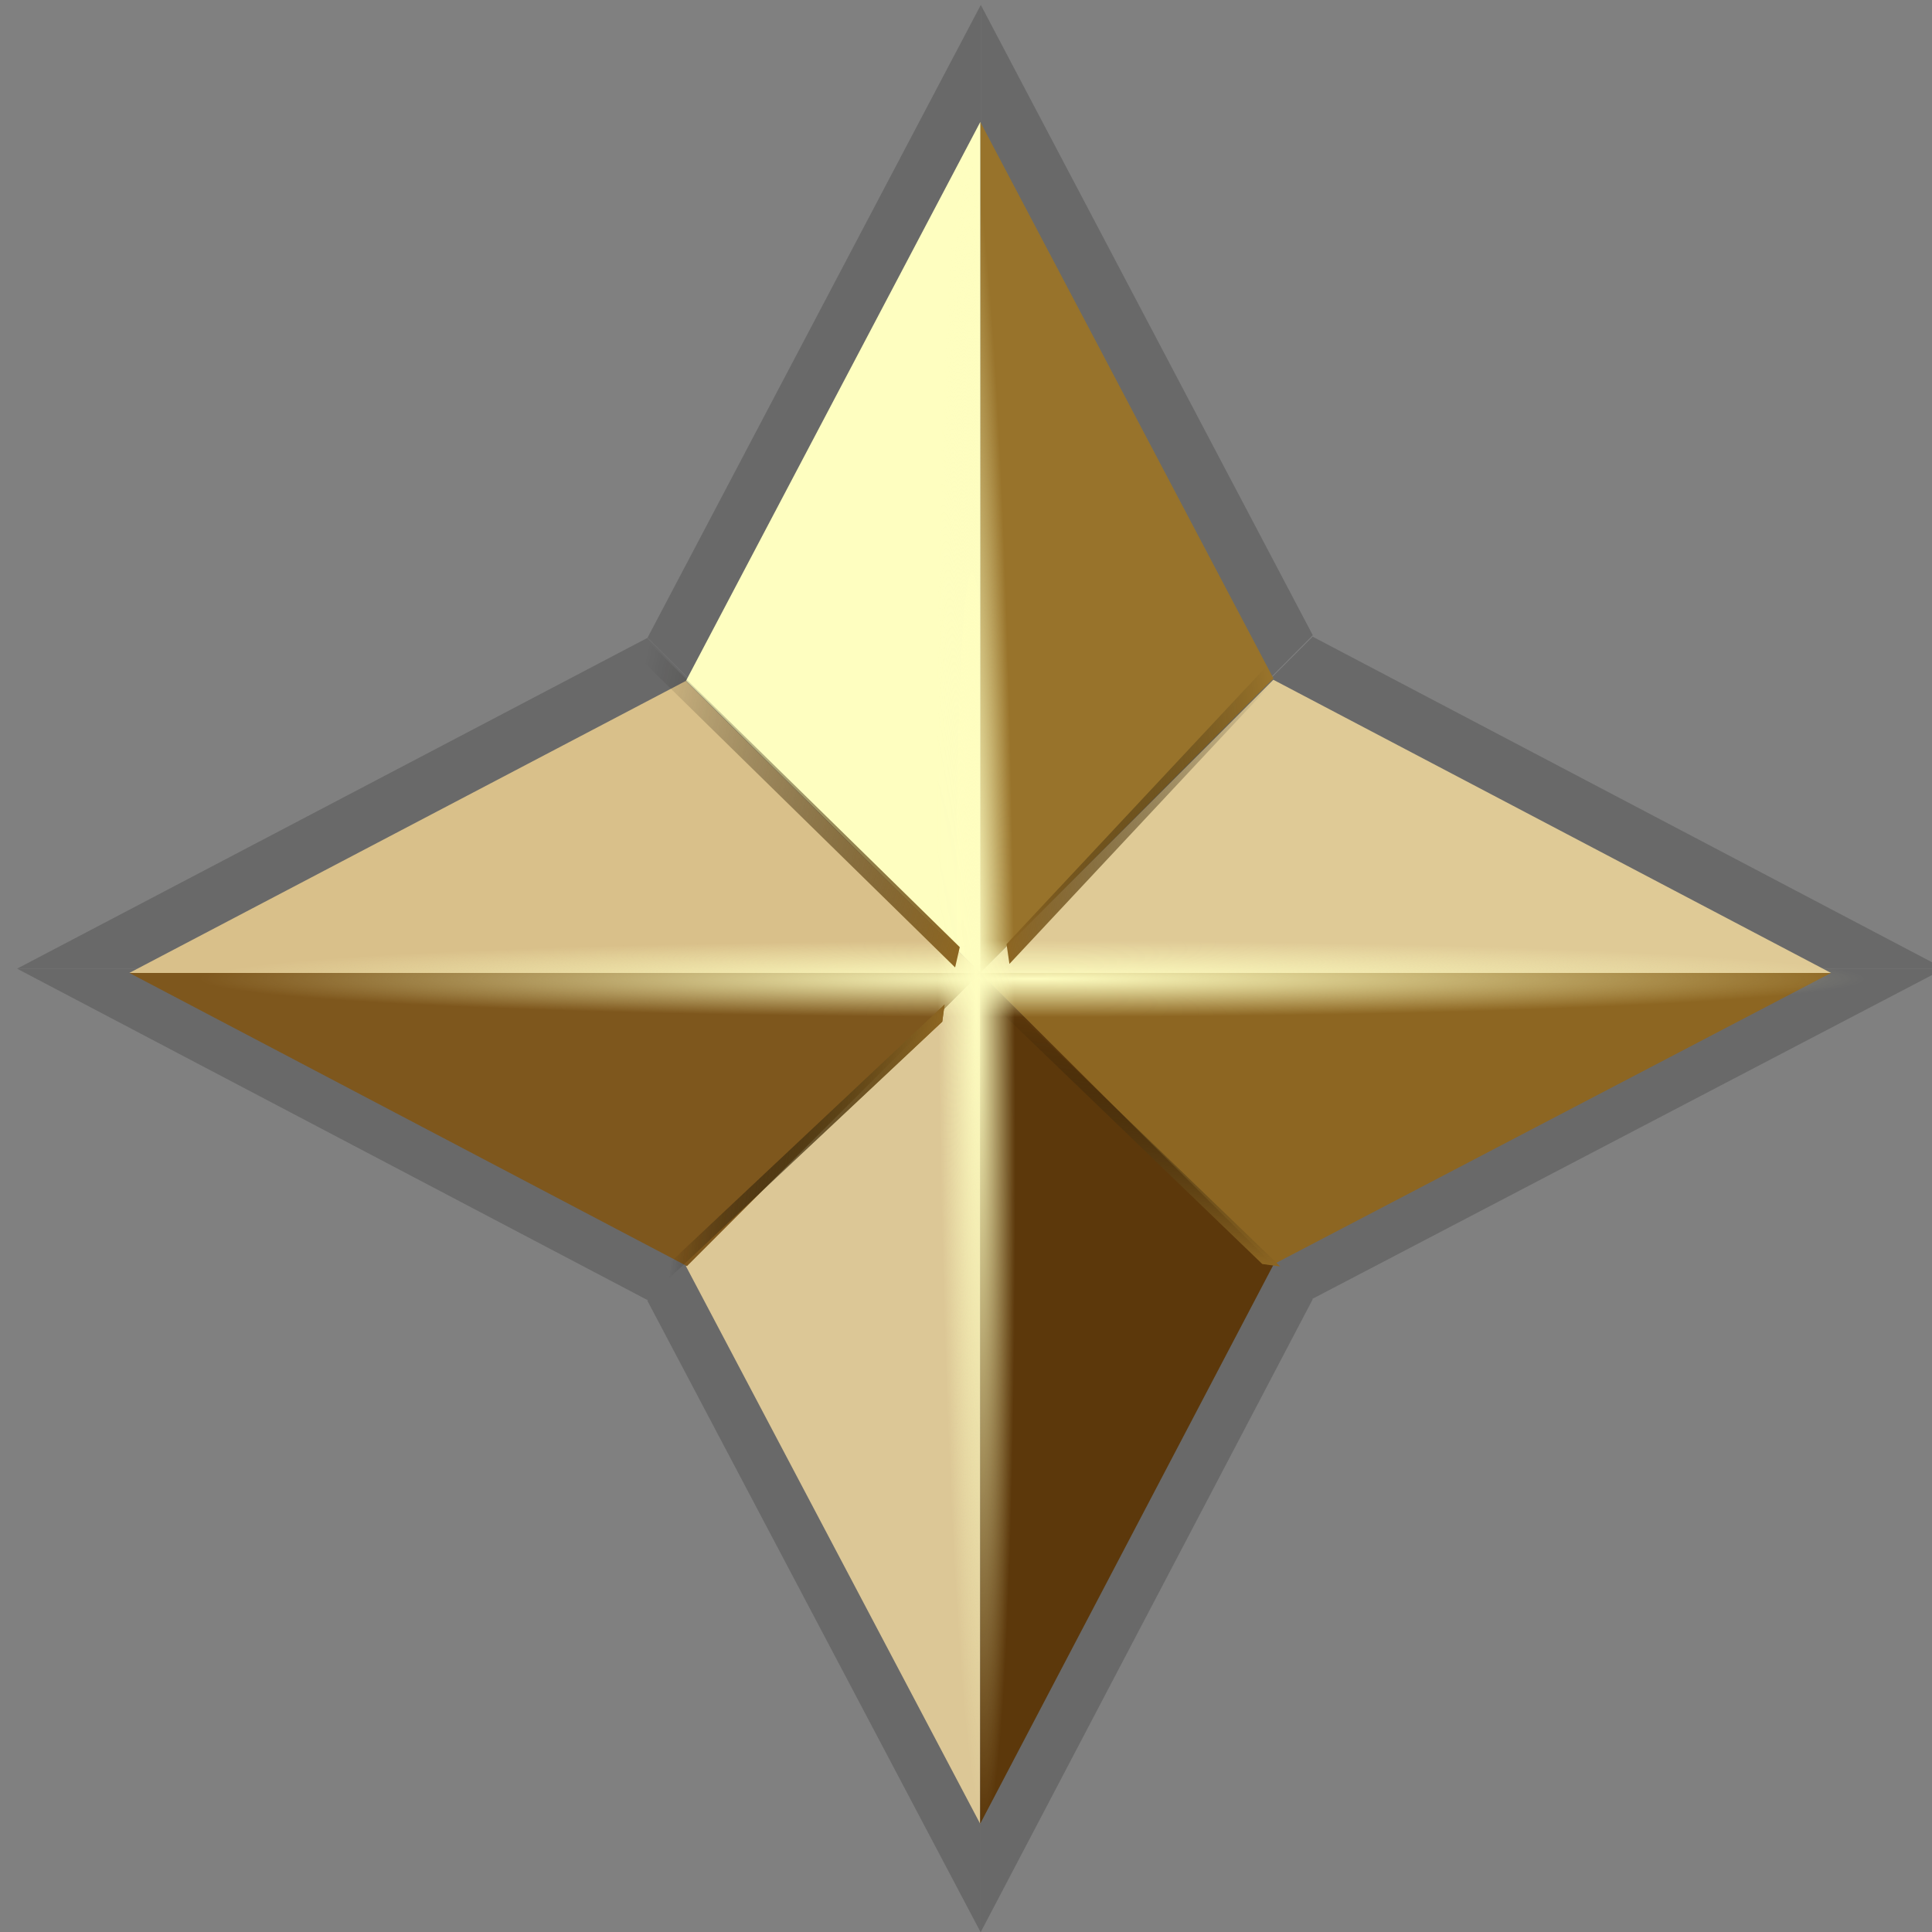 <?xml version="1.0" encoding="UTF-8" standalone="no"?>
<!-- Created with Inkscape (http://www.inkscape.org/) -->

<svg
   xmlns:dc="http://purl.org/dc/elements/1.1/"
   xmlns:cc="http://creativecommons.org/ns#"
   xmlns:rdf="http://www.w3.org/1999/02/22-rdf-syntax-ns#"
   xmlns:svg="http://www.w3.org/2000/svg"
   xmlns="http://www.w3.org/2000/svg"
   xmlns:xlink="http://www.w3.org/1999/xlink"
   xmlns:sodipodi="http://sodipodi.sourceforge.net/DTD/sodipodi-0.dtd"
   xmlns:inkscape="http://www.inkscape.org/namespaces/inkscape"
   width="401"
   height="401.031"
   id="svg2167"
   sodipodi:version="0.32"
   inkscape:version="0.48.4 r9939"
   version="1.0"
   sodipodi:docname="compass-rose.svg">
  <rect width="100%" height="100%" fill="#808080" stroke="none"/>
  <defs
     id="defs2169">
    <linearGradient
       id="linearGradient3893">
      <stop
         style="stop-color:#8d6622;stop-opacity:1;"
         offset="0"
         id="stop3895" />
      <stop
         id="stop3903"
         offset="0.5"
         style="stop-color:#463311;stop-opacity:0.498;" />
      <stop
         style="stop-color:#000000;stop-opacity:0;"
         offset="1"
         id="stop3897" />
    </linearGradient>
    <linearGradient
       id="linearGradient3867">
      <stop
         style="stop-color:#fefdc0;stop-opacity:1;"
         offset="0"
         id="stop3869" />
      <stop
         style="stop-color:#fefec0;stop-opacity:0;"
         offset="1"
         id="stop3871" />
    </linearGradient>
    <radialGradient
       inkscape:collect="always"
       xlink:href="#linearGradient3867"
       id="radialGradient3875"
       cx="324.107"
       cy="574.578"
       fx="324.107"
       fy="574.578"
       r="172.931"
       gradientTransform="matrix(1,0,0,0.046,11.67,538.592)"
       gradientUnits="userSpaceOnUse" />
    <radialGradient
       inkscape:collect="always"
       xlink:href="#linearGradient3867"
       id="radialGradient3879"
       gradientUnits="userSpaceOnUse"
       gradientTransform="matrix(1,0,0,0.046,246.29,-344.799)"
       cx="324.107"
       cy="574.578"
       fx="324.107"
       fy="574.578"
       r="172.931" />
    <linearGradient
       inkscape:collect="always"
       xlink:href="#linearGradient3893"
       id="linearGradient3901"
       x1="884.64"
       y1="-899.965"
       x2="1155.959"
       y2="-899.965"
       gradientUnits="userSpaceOnUse"
       gradientTransform="matrix(0.292,0,0,0.299,56.119,-528.912)" />
    <linearGradient
       inkscape:collect="always"
       xlink:href="#linearGradient3893"
       id="linearGradient3907"
       gradientUnits="userSpaceOnUse"
       gradientTransform="matrix(0.333,0,0,0.311,-807.603,73.549)"
       x1="884.64"
       y1="-899.965"
       x2="1155.959"
       y2="-899.965" />
    <linearGradient
       inkscape:collect="always"
       xlink:href="#linearGradient3893"
       id="linearGradient3913"
       gradientUnits="userSpaceOnUse"
       gradientTransform="matrix(0.287,0,0,0.258,-872.126,1236.925)"
       x1="884.64"
       y1="-899.965"
       x2="1155.959"
       y2="-899.965" />
    <linearGradient
       inkscape:collect="always"
       xlink:href="#linearGradient3893"
       id="linearGradient3921"
       gradientUnits="userSpaceOnUse"
       gradientTransform="matrix(0.28,0,0,0.272,-1208.304,553.473)"
       x1="884.64"
       y1="-899.965"
       x2="1155.959"
       y2="-899.965" />
  </defs>
  <sodipodi:namedview
     id="base"
     pagecolor="#ffffff"
     bordercolor="#666666"
     borderopacity="1.0"
     gridtolerance="10000"
     guidetolerance="10"
     objecttolerance="10"
     inkscape:pageopacity="0.0"
     inkscape:pageshadow="2"
     inkscape:zoom="0.94257137"
     inkscape:cx="151.61653"
     inkscape:cy="-13.564943"
     inkscape:document-units="px"
     inkscape:current-layer="layer1"
     showgrid="true"
     inkscape:window-width="1081"
     inkscape:window-height="1053"
     inkscape:window-x="357"
     inkscape:window-y="48"
     inkscape:window-maximized="0" />
  <g
     inkscape:label="Layer 1"
     inkscape:groupmode="layer"
     id="layer1"
     transform="translate(-121.47,-361.862)">
    <g
       transform="translate(1.061,-1.4941061e-6)"
       id="g3803"
       style="fill:#696969">
      <g
         id="g3805"
         transform="translate(1.979,0.522)"
         style="fill:#696969">
        <path
           id="path3807"
           d="m 322,362.362 0,200 68.91,-69.176 z"
           style="color:#000000;fill:#696969;fill-opacity:1;fill-rule:evenodd;stroke:none;stroke-width:1;marker:none;visibility:visible;display:inline;overflow:visible"
           inkscape:connector-curvature="0"
           sodipodi:nodetypes="cccc" />
        <path
           style="color:#000000;fill:#696969;fill-opacity:1;fill-rule:evenodd;stroke:none;stroke-width:1;marker:none;visibility:visible;display:inline;overflow:visible"
           d="m 322,362.362 0,200 -69.176,-68.645 z"
           id="path3809"
           inkscape:connector-curvature="0"
           sodipodi:nodetypes="cccc" />
        <path
           style="color:#000000;fill:#696969;fill-opacity:1;fill-rule:evenodd;stroke:none;stroke-width:1;marker:none;visibility:visible;display:inline;overflow:visible"
           d="m 521.97,562.393 -200,0 68.645,68.645 z"
           id="path3811"
           inkscape:connector-curvature="0"
           sodipodi:nodetypes="cccc" />
        <path
           id="path3813"
           d="m 521.97,562.393 -200,0 68.91,-68.91 z"
           style="color:#000000;fill:#696969;fill-opacity:1;fill-rule:evenodd;stroke:none;stroke-width:1;marker:none;visibility:visible;display:inline;overflow:visible"
           inkscape:connector-curvature="0"
           sodipodi:nodetypes="cccc" />
        <path
           id="path3815"
           d="m 321.97,762.393 0,-200 -69.176,68.91 z"
           style="color:#000000;fill:#696969;fill-opacity:1;fill-rule:evenodd;stroke:none;stroke-width:1;marker:none;visibility:visible;display:inline;overflow:visible"
           inkscape:connector-curvature="0"
           sodipodi:nodetypes="cccc" />
        <path
           style="color:#000000;fill:#696969;fill-opacity:1;fill-rule:evenodd;stroke:none;stroke-width:1;marker:none;visibility:visible;display:inline;overflow:visible"
           d="m 321.97,762.393 0,-200 68.91,68.645 z"
           id="path3817"
           inkscape:connector-curvature="0"
           sodipodi:nodetypes="cccc" />
        <path
           style="color:#000000;fill:#696969;fill-opacity:1;fill-rule:evenodd;stroke:none;stroke-width:1;marker:none;visibility:visible;display:inline;overflow:visible"
           d="m 121.97,562.393 200,0 -69.176,-68.645 z"
           id="path3819"
           inkscape:connector-curvature="0"
           sodipodi:nodetypes="cccc" />
        <path
           id="path3821"
           d="m 121.97,562.393 200,0 -68.91,68.91 z"
           style="color:#000000;fill:#696969;fill-opacity:1;fill-rule:evenodd;stroke:none;stroke-width:1;marker:none;visibility:visible;display:inline;overflow:visible"
           inkscape:connector-curvature="0"
           sodipodi:nodetypes="cccc" />
      </g>
    </g>
    <g
       id="g3792"
       transform="matrix(0.883,0,0,0.883,38.866,66.747)">
      <g
         transform="translate(1.979,0.522)"
         id="g3782">
        <path
           sodipodi:nodetypes="cccc"
           inkscape:connector-curvature="0"
           style="color:#000000;fill:#98732b;fill-opacity:1;fill-rule:evenodd;stroke:none;stroke-width:1;marker:none;visibility:visible;display:inline;overflow:visible"
           d="m 322,362.362 0,200 68.91,-69.176 z"
           id="path2177" />
        <path
           sodipodi:nodetypes="cccc"
           inkscape:connector-curvature="0"
           id="path3066"
           d="m 322,362.362 0,200 -69.176,-68.645 z"
           style="color:#000000;fill:#fefec0;fill-opacity:1;fill-rule:evenodd;stroke:none;stroke-width:1;marker:none;visibility:visible;display:inline;overflow:visible" />
        <path
           sodipodi:nodetypes="cccc"
           inkscape:connector-curvature="0"
           id="path3959"
           d="m 521.97,562.393 -200,0 68.645,68.645 z"
           style="color:#000000;fill:#8d6622;fill-opacity:1;fill-rule:evenodd;stroke:none;stroke-width:1;marker:none;visibility:visible;display:inline;overflow:visible" />
        <path
           sodipodi:nodetypes="cccc"
           inkscape:connector-curvature="0"
           style="color:#000000;fill:#dfca96;fill-opacity:1;fill-rule:evenodd;stroke:none;stroke-width:1;marker:none;visibility:visible;display:inline;overflow:visible"
           d="m 521.97,562.393 -200,0 68.91,-68.91 z"
           id="path3961" />
        <path
           sodipodi:nodetypes="cccc"
           inkscape:connector-curvature="0"
           style="color:#000000;fill:#dcc796;fill-opacity:1;fill-rule:evenodd;stroke:none;stroke-width:1;marker:none;visibility:visible;display:inline;overflow:visible"
           d="m 321.97,762.393 0,-200 -69.176,68.91 z"
           id="path3965" />
        <path
           sodipodi:nodetypes="cccc"
           inkscape:connector-curvature="0"
           id="path3967"
           d="m 321.97,762.393 0,-200 68.91,68.645 z"
           style="color:#000000;fill:#5c380b;fill-opacity:1;fill-rule:evenodd;stroke:none;stroke-width:1;marker:none;visibility:visible;display:inline;overflow:visible" />
        <path
           sodipodi:nodetypes="cccc"
           inkscape:connector-curvature="0"
           id="path3971"
           d="m 121.97,562.393 200,0 -69.176,-68.645 z"
           style="color:#000000;fill:#d9c08a;fill-opacity:1;fill-rule:evenodd;stroke:none;stroke-width:1;marker:none;visibility:visible;display:inline;overflow:visible" />
        <path
           sodipodi:nodetypes="cccc"
           inkscape:connector-curvature="0"
           style="color:#000000;fill:#7e571d;fill-opacity:1;fill-rule:evenodd;stroke:none;stroke-width:1;marker:none;visibility:visible;display:inline;overflow:visible"
           d="m 121.97,562.393 200,0 -68.91,68.91 z"
           id="path3973" />
      </g>
    </g>
    <rect
       style="fill:url(#radialGradient3875);fill-opacity:1;stroke:none"
       id="rect3823"
       width="345.862"
       height="15.914"
       x="162.846"
       y="557.073" />
    <rect
       y="-326.318"
       x="397.466"
       height="15.914"
       width="345.862"
       id="rect3877"
       style="fill:url(#radialGradient3879);fill-opacity:1;stroke:none"
       transform="matrix(0.01,1,-1,0.01,0,0)" />
    <rect
       style="fill:url(#linearGradient3901);fill-opacity:1;stroke:none"
       id="rect3891"
       width="79.298"
       height="4.15"
       x="314.672"
       y="-800.442"
       transform="matrix(0.683,-0.73,-0.145,-0.989,0,0)" />
    <rect
       transform="matrix(-0.714,-0.7,0.224,-0.975,0,0)"
       y="-208.616"
       x="-513.223"
       height="4.312"
       width="90.287"
       id="rect3905"
       style="fill:url(#linearGradient3907);fill-opacity:1;stroke:none" />
    <rect
       style="fill:url(#linearGradient3907);fill-opacity:1;stroke:none"
       id="rect3909"
       width="90.287"
       height="4.312"
       x="-513.223"
       y="-208.616"
       transform="matrix(-0.714,-0.7,0.224,-0.975,0,0)" />
    <rect
       transform="matrix(-0.729,0.685,-0.133,0.991,0,0)"
       y="1003.121"
       x="-618.566"
       height="3.573"
       width="77.767"
       id="rect3911"
       style="fill:url(#linearGradient3913);fill-opacity:1;stroke:none"
       inkscape:transform-center-x="3.3274148"
       inkscape:transform-center-y="-42.910738" />
    <rect
       inkscape:transform-center-y="-42.910738"
       inkscape:transform-center-x="3.3274148"
       style="fill:url(#linearGradient3913);fill-opacity:1;stroke:none"
       id="rect3915"
       width="77.767"
       height="3.573"
       x="-618.566"
       y="1003.121"
       transform="matrix(-0.729,0.685,-0.133,0.991,0,0)" />
    <rect
       transform="matrix(-0.729,0.685,-0.133,0.991,0,0)"
       y="1003.121"
       x="-618.566"
       height="3.573"
       width="77.767"
       id="rect3917"
       style="fill:url(#linearGradient3913);fill-opacity:1;stroke:none"
       inkscape:transform-center-x="3.3274148"
       inkscape:transform-center-y="-42.910738" />
    <rect
       inkscape:transform-center-y="-2.0186624"
       inkscape:transform-center-x="-45.455394"
       style="fill:url(#linearGradient3921);fill-opacity:1;stroke:none"
       id="rect3919"
       width="76.048"
       height="3.766"
       x="-960.35"
       y="307.022"
       transform="matrix(-0.72,-0.694,-0.991,-0.136,0,0)" />
  </g>
</svg>
